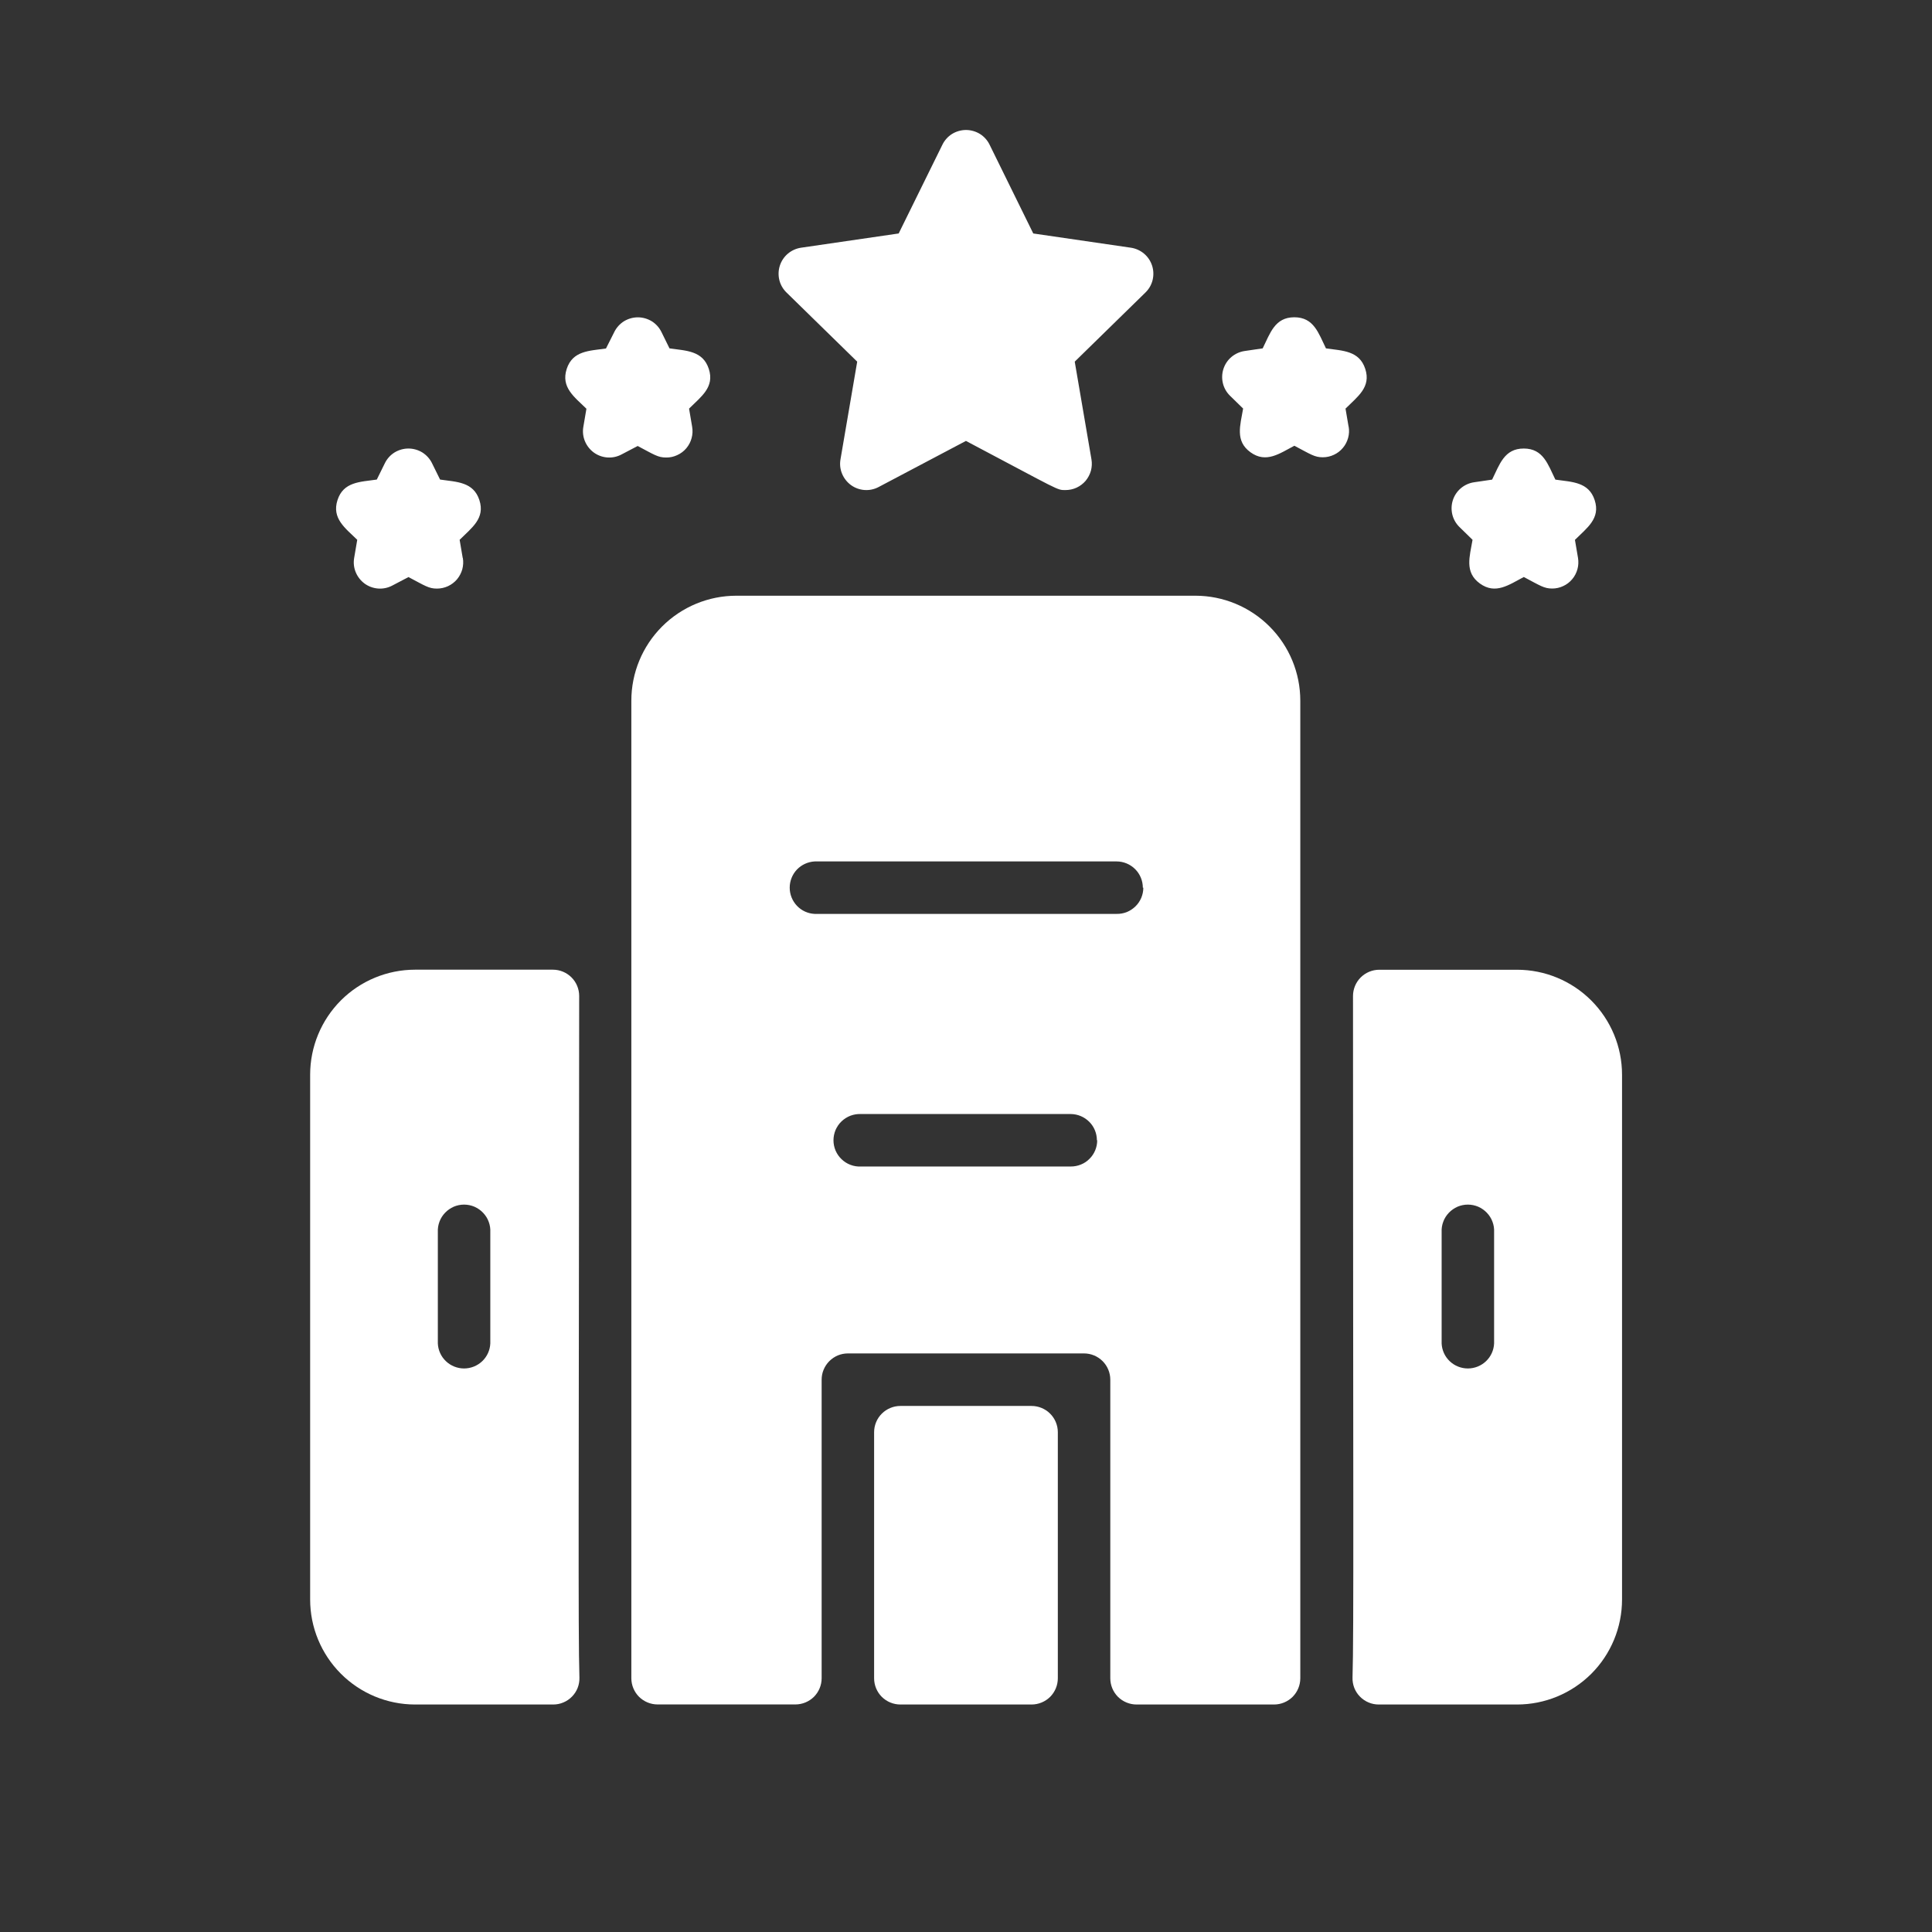 <svg width="32" height="32" viewBox="0 0 32 32" fill="none" xmlns="http://www.w3.org/2000/svg">
<rect x="0" y="0" width="32" height="32" fill="#333333" stroke="none"/>
<path d="M18.973 4.844L17.801 5.99L18.078 7.609C18.089 7.672 18.085 7.736 18.069 7.797C18.052 7.858 18.022 7.914 17.982 7.963C17.941 8.011 17.89 8.05 17.832 8.077C17.775 8.103 17.712 8.117 17.649 8.117C17.502 8.117 17.578 8.137 15.999 7.303L14.552 8.067C14.48 8.105 14.399 8.122 14.318 8.116C14.238 8.11 14.16 8.082 14.094 8.034C14.029 7.986 13.978 7.921 13.947 7.846C13.916 7.771 13.907 7.689 13.921 7.609L14.198 5.99L13.026 4.844C12.968 4.787 12.927 4.716 12.908 4.637C12.889 4.558 12.892 4.476 12.917 4.399C12.942 4.322 12.988 4.253 13.05 4.201C13.112 4.149 13.187 4.115 13.267 4.103L14.885 3.867L15.61 2.395C15.646 2.322 15.701 2.261 15.77 2.218C15.839 2.176 15.919 2.153 16 2.153C16.081 2.153 16.161 2.176 16.23 2.218C16.299 2.261 16.354 2.322 16.39 2.395L17.114 3.867L18.732 4.103C18.812 4.115 18.887 4.149 18.949 4.201C19.011 4.253 19.057 4.322 19.082 4.399C19.107 4.476 19.11 4.558 19.091 4.637C19.072 4.716 19.031 4.787 18.973 4.844ZM11.464 7.068L11.413 6.768C11.613 6.568 11.839 6.414 11.74 6.11C11.641 5.806 11.364 5.81 11.089 5.77L10.955 5.498C10.919 5.425 10.864 5.364 10.795 5.321C10.726 5.279 10.646 5.256 10.565 5.256C10.484 5.256 10.404 5.279 10.335 5.321C10.267 5.364 10.211 5.425 10.175 5.498L10.037 5.772C9.759 5.812 9.484 5.808 9.386 6.112C9.288 6.416 9.514 6.575 9.713 6.77L9.662 7.07C9.648 7.15 9.657 7.232 9.688 7.307C9.719 7.382 9.77 7.447 9.835 7.495C9.901 7.543 9.979 7.571 10.059 7.577C10.14 7.583 10.221 7.566 10.293 7.528L10.562 7.387C10.837 7.532 10.897 7.578 11.033 7.578C11.097 7.579 11.16 7.565 11.217 7.538C11.275 7.512 11.327 7.473 11.368 7.424C11.409 7.375 11.439 7.318 11.455 7.257C11.472 7.195 11.475 7.131 11.464 7.068ZM7.664 9.241L7.613 8.941C7.813 8.741 8.039 8.587 7.94 8.283C7.841 7.979 7.564 7.983 7.289 7.943L7.155 7.671C7.119 7.598 7.063 7.537 6.995 7.494C6.926 7.452 6.846 7.429 6.765 7.429C6.684 7.429 6.604 7.452 6.535 7.494C6.466 7.537 6.411 7.598 6.375 7.671L6.241 7.943C5.963 7.983 5.688 7.979 5.59 8.283C5.492 8.587 5.718 8.746 5.917 8.941L5.866 9.241C5.852 9.321 5.861 9.403 5.892 9.478C5.923 9.553 5.974 9.618 6.039 9.666C6.105 9.714 6.183 9.742 6.263 9.748C6.344 9.754 6.425 9.737 6.497 9.699L6.766 9.558C7.041 9.703 7.101 9.749 7.237 9.749C7.3 9.749 7.363 9.735 7.42 9.709C7.478 9.682 7.529 9.643 7.57 9.595C7.61 9.546 7.64 9.49 7.657 9.429C7.673 9.368 7.677 9.304 7.666 9.241H7.664ZM22.337 7.068L22.286 6.768C22.486 6.568 22.712 6.414 22.613 6.11C22.514 5.806 22.237 5.81 21.962 5.77C21.838 5.518 21.762 5.255 21.438 5.255C21.114 5.255 21.038 5.52 20.914 5.77L20.614 5.814C20.534 5.826 20.459 5.86 20.397 5.912C20.335 5.964 20.289 6.033 20.264 6.11C20.239 6.187 20.236 6.269 20.255 6.348C20.274 6.427 20.315 6.498 20.373 6.555L20.59 6.767C20.543 7.044 20.453 7.304 20.712 7.491C20.971 7.678 21.192 7.512 21.439 7.383C21.714 7.528 21.774 7.574 21.91 7.574C21.973 7.574 22.036 7.56 22.093 7.533C22.15 7.507 22.201 7.468 22.242 7.419C22.283 7.371 22.312 7.314 22.329 7.253C22.346 7.192 22.349 7.128 22.338 7.066L22.337 7.068ZM26.137 9.242L26.086 8.942C26.286 8.742 26.512 8.588 26.413 8.284C26.314 7.98 26.037 7.984 25.762 7.944C25.638 7.692 25.562 7.429 25.238 7.429C24.914 7.429 24.838 7.694 24.714 7.944L24.414 7.988C24.334 8 24.259 8.034 24.197 8.086C24.135 8.138 24.089 8.207 24.064 8.284C24.039 8.361 24.036 8.443 24.055 8.522C24.074 8.601 24.115 8.672 24.173 8.729L24.39 8.941C24.343 9.218 24.253 9.478 24.512 9.665C24.771 9.852 24.992 9.686 25.239 9.557C25.514 9.702 25.574 9.748 25.71 9.748C25.773 9.748 25.835 9.734 25.892 9.707C25.949 9.681 26 9.642 26.04 9.594C26.081 9.546 26.11 9.489 26.127 9.429C26.144 9.368 26.147 9.304 26.137 9.242ZM9.597 27.785C9.599 27.843 9.589 27.901 9.568 27.956C9.547 28.01 9.515 28.059 9.474 28.101C9.434 28.142 9.385 28.176 9.331 28.198C9.278 28.221 9.22 28.232 9.162 28.232H6.872C6.411 28.231 5.97 28.047 5.645 27.721C5.32 27.395 5.137 26.954 5.137 26.493V17.8C5.137 17.339 5.32 16.897 5.646 16.57C5.972 16.244 6.415 16.061 6.876 16.061H9.158C9.273 16.061 9.384 16.107 9.466 16.189C9.547 16.27 9.593 16.381 9.593 16.496C9.588 24.682 9.574 27.035 9.597 27.785ZM8.121 20.408C8.124 20.349 8.115 20.291 8.094 20.235C8.074 20.18 8.042 20.13 8.001 20.087C7.961 20.045 7.912 20.011 7.858 19.987C7.804 19.964 7.745 19.952 7.686 19.952C7.628 19.952 7.569 19.964 7.515 19.987C7.461 20.011 7.412 20.045 7.372 20.087C7.331 20.13 7.299 20.18 7.279 20.235C7.258 20.291 7.249 20.349 7.252 20.408V22.252C7.257 22.364 7.305 22.469 7.386 22.546C7.467 22.623 7.575 22.666 7.686 22.666C7.798 22.666 7.906 22.623 7.987 22.546C8.068 22.469 8.116 22.364 8.121 22.252V20.408ZM26.866 17.8V26.493C26.866 26.954 26.683 27.397 26.357 27.723C26.03 28.049 25.588 28.232 25.127 28.232H22.837C22.779 28.232 22.721 28.221 22.668 28.198C22.614 28.176 22.565 28.142 22.525 28.101C22.484 28.059 22.452 28.01 22.431 27.956C22.41 27.901 22.4 27.843 22.402 27.785C22.425 27.036 22.411 24.685 22.41 16.497C22.41 16.382 22.456 16.271 22.537 16.19C22.619 16.108 22.73 16.062 22.845 16.062H25.127C25.588 16.062 26.03 16.245 26.356 16.571C26.682 16.897 26.866 17.339 26.866 17.8ZM24.747 20.408C24.75 20.349 24.741 20.291 24.72 20.235C24.7 20.18 24.668 20.13 24.627 20.087C24.587 20.045 24.538 20.011 24.484 19.987C24.43 19.964 24.371 19.952 24.312 19.952C24.254 19.952 24.195 19.964 24.141 19.987C24.087 20.011 24.038 20.045 23.998 20.087C23.957 20.13 23.925 20.18 23.905 20.235C23.884 20.291 23.875 20.349 23.878 20.408V22.252C23.883 22.364 23.931 22.469 24.012 22.546C24.093 22.623 24.201 22.666 24.312 22.666C24.424 22.666 24.532 22.623 24.613 22.546C24.694 22.469 24.742 22.364 24.747 22.252V20.408ZM14.913 28.232H17.086C17.201 28.232 17.312 28.186 17.394 28.105C17.475 28.023 17.521 27.913 17.521 27.797V23.722C17.521 23.607 17.475 23.496 17.394 23.415C17.312 23.333 17.201 23.287 17.086 23.287H14.913C14.798 23.287 14.687 23.333 14.605 23.415C14.524 23.496 14.478 23.607 14.478 23.722V27.797C14.478 27.913 14.524 28.023 14.605 28.105C14.687 28.186 14.798 28.232 14.913 28.232ZM21.537 11.606V27.797C21.537 27.913 21.491 28.023 21.41 28.105C21.328 28.186 21.217 28.232 21.102 28.232H18.825C18.71 28.232 18.599 28.186 18.517 28.105C18.436 28.023 18.39 27.913 18.39 27.797V22.852C18.39 22.737 18.344 22.626 18.263 22.545C18.181 22.463 18.07 22.417 17.955 22.417H14.044C13.987 22.417 13.93 22.428 13.877 22.45C13.825 22.472 13.777 22.504 13.736 22.545C13.696 22.585 13.664 22.633 13.642 22.686C13.62 22.738 13.609 22.795 13.609 22.852V27.796C13.609 27.912 13.563 28.022 13.482 28.104C13.4 28.185 13.289 28.231 13.174 28.231H10.892C10.777 28.231 10.666 28.185 10.584 28.104C10.503 28.022 10.457 27.912 10.457 27.796V11.606C10.457 11.145 10.64 10.703 10.966 10.377C11.293 10.05 11.735 9.867 12.196 9.867H19.803C20.263 9.868 20.704 10.052 21.029 10.378C21.355 10.704 21.537 11.146 21.537 11.606ZM18.168 18.887C18.168 18.773 18.123 18.662 18.042 18.581C17.961 18.5 17.852 18.453 17.737 18.452H14.261C14.202 18.449 14.143 18.459 14.088 18.479C14.033 18.5 13.983 18.531 13.94 18.572C13.897 18.612 13.864 18.661 13.84 18.715C13.817 18.77 13.805 18.828 13.805 18.887C13.805 18.945 13.817 19.004 13.84 19.058C13.864 19.112 13.897 19.161 13.94 19.201C13.983 19.242 14.033 19.274 14.088 19.294C14.143 19.315 14.202 19.324 14.261 19.321H17.737C17.794 19.321 17.851 19.31 17.904 19.288C17.957 19.267 18.005 19.235 18.045 19.194C18.086 19.154 18.118 19.106 18.14 19.053C18.162 19 18.173 18.943 18.173 18.886L18.168 18.887ZM18.929 14.703C18.929 14.588 18.883 14.477 18.802 14.396C18.72 14.314 18.609 14.268 18.494 14.268H13.494C13.382 14.274 13.277 14.322 13.2 14.402C13.123 14.483 13.08 14.591 13.08 14.703C13.08 14.814 13.123 14.922 13.2 15.003C13.277 15.084 13.382 15.132 13.494 15.137H18.494C18.552 15.138 18.609 15.128 18.663 15.107C18.716 15.085 18.765 15.053 18.806 15.013C18.848 14.973 18.88 14.924 18.903 14.871C18.925 14.818 18.937 14.761 18.937 14.703H18.929Z" fill="white"/>
</svg>
